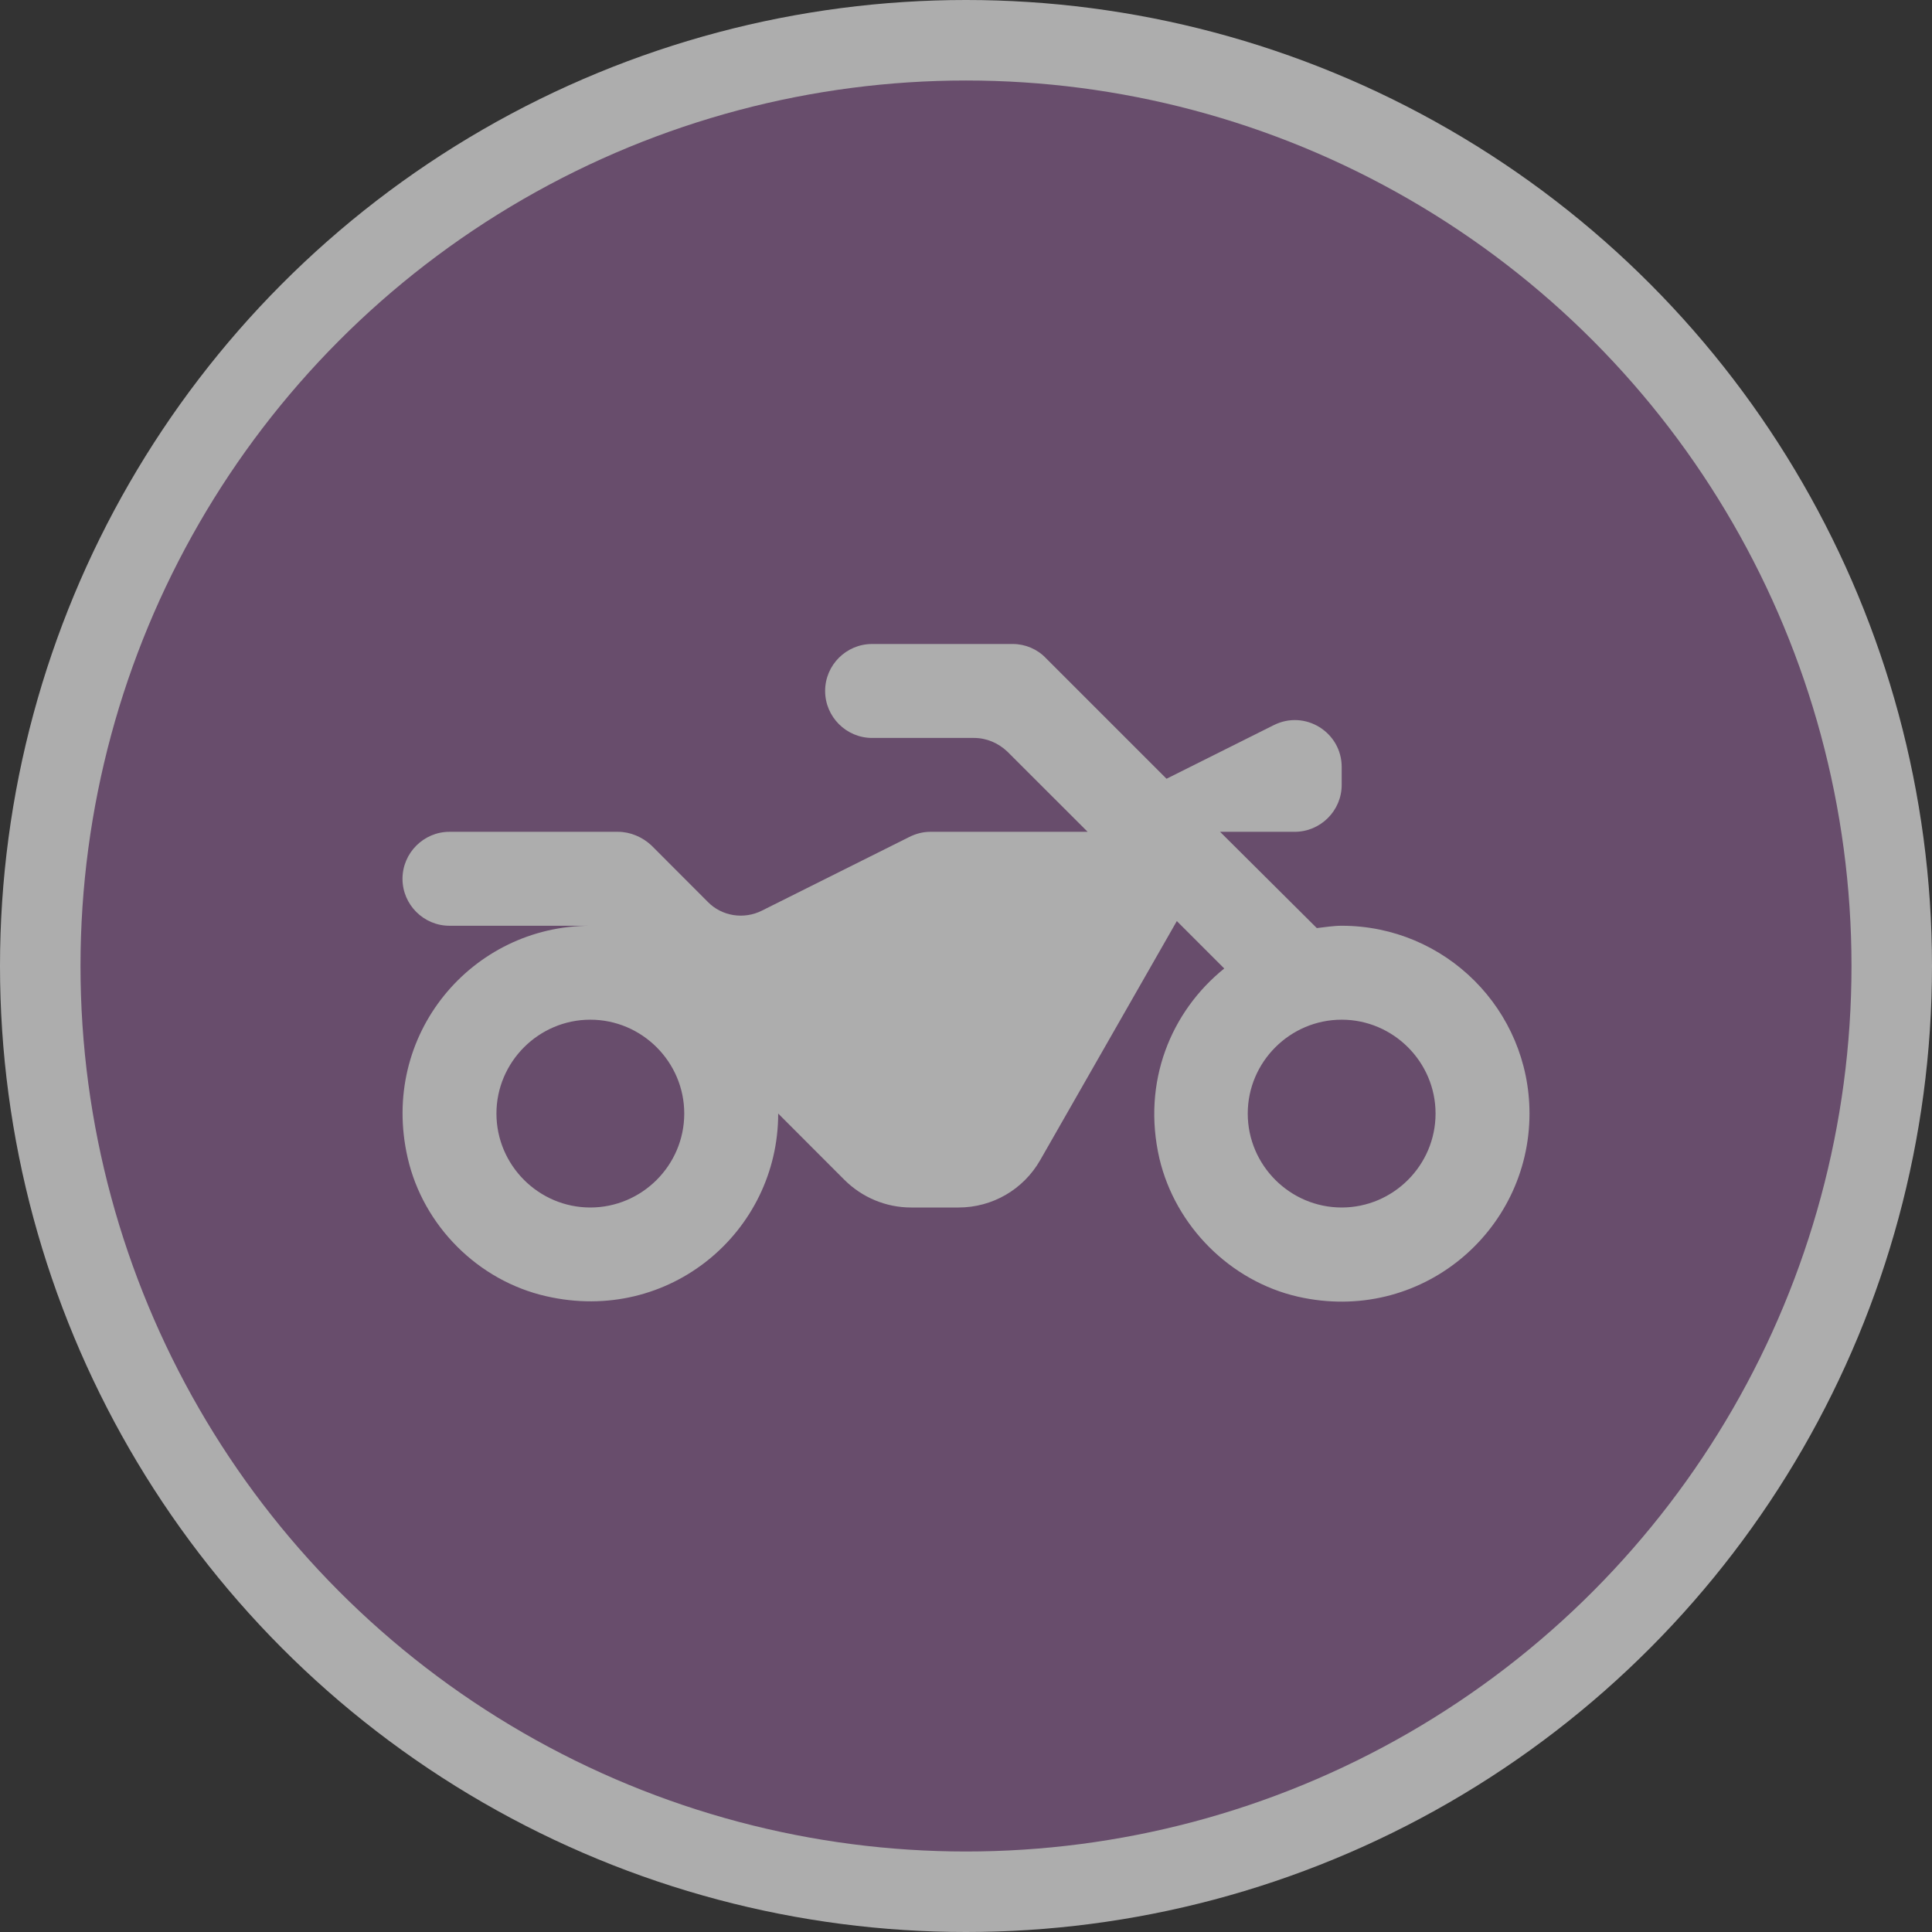 <?xml version="1.0" encoding="UTF-8"?>
<svg width="24px" height="24px" viewBox="0 0 24 24" version="1.1" xmlns="http://www.w3.org/2000/svg" xmlns:xlink="http://www.w3.org/1999/xlink">
    <rect x="0" y="0" width="24" height="24" fill="#333333" stroke="none"/>
    <title>motorcycle_shop-m</title>
    <g id="Page-2:-Night" stroke="none" stroke-width="1" fill="none" fill-rule="evenodd" opacity="0.6">
        <g id="motorcycle_shop-m" fill-rule="nonzero">
            <circle id="Oval" fill="#FFFFFF" cx="12" cy="12" r="12"></circle>
            <circle id="Oval" fill="#8C5F93" cx="12" cy="12" r="11"></circle>
            <path d="M16.667,11.5 C16.562,11.5 16.457,11.518 16.358,11.529 L15.156,10.333 L16.083,10.333 C16.404,10.333 16.667,10.071 16.667,9.75 L16.667,9.528 C16.667,9.097 16.212,8.811 15.821,9.009 L14.491,9.674 L12.992,8.175 C12.887,8.064 12.735,8 12.583,8 L10.833,8 C10.512,8 10.25,8.262 10.25,8.583 L10.25,8.583 C10.25,8.904 10.512,9.167 10.833,9.167 L12.099,9.167 C12.257,9.167 12.402,9.231 12.513,9.336 L13.511,10.333 L11.557,10.333 C11.463,10.333 11.376,10.357 11.294,10.398 L9.463,11.313 C9.241,11.424 8.967,11.383 8.792,11.203 L8.092,10.502 C7.981,10.398 7.829,10.333 7.678,10.333 L5.583,10.333 C5.263,10.333 5,10.596 5,10.917 L5,10.917 C5,11.238 5.263,11.5 5.583,11.5 L7.333,11.5 C5.863,11.5 4.714,12.853 5.064,14.382 C5.257,15.227 5.939,15.91 6.785,16.102 C8.313,16.453 9.667,15.303 9.667,13.833 L10.489,14.656 C10.711,14.877 11.008,15 11.318,15 L11.907,15 C12.327,15 12.712,14.778 12.922,14.411 L14.619,11.442 L15.208,12.031 C14.549,12.562 14.182,13.437 14.403,14.393 C14.602,15.233 15.284,15.916 16.124,16.108 C17.647,16.453 19,15.297 19,13.833 C19,12.544 17.956,11.5 16.667,11.5 Z M7.333,15 C6.692,15 6.167,14.475 6.167,13.833 C6.167,13.192 6.692,12.667 7.333,12.667 C7.975,12.667 8.5,13.192 8.5,13.833 C8.5,14.475 7.975,15 7.333,15 Z M16.667,15 C16.025,15 15.5,14.475 15.5,13.833 C15.5,13.192 16.025,12.667 16.667,12.667 C17.308,12.667 17.833,13.192 17.833,13.833 C17.833,14.475 17.308,15 16.667,15 Z" id="Shape" fill="#FFFFFF"></path>
        </g>
    </g>
</svg>